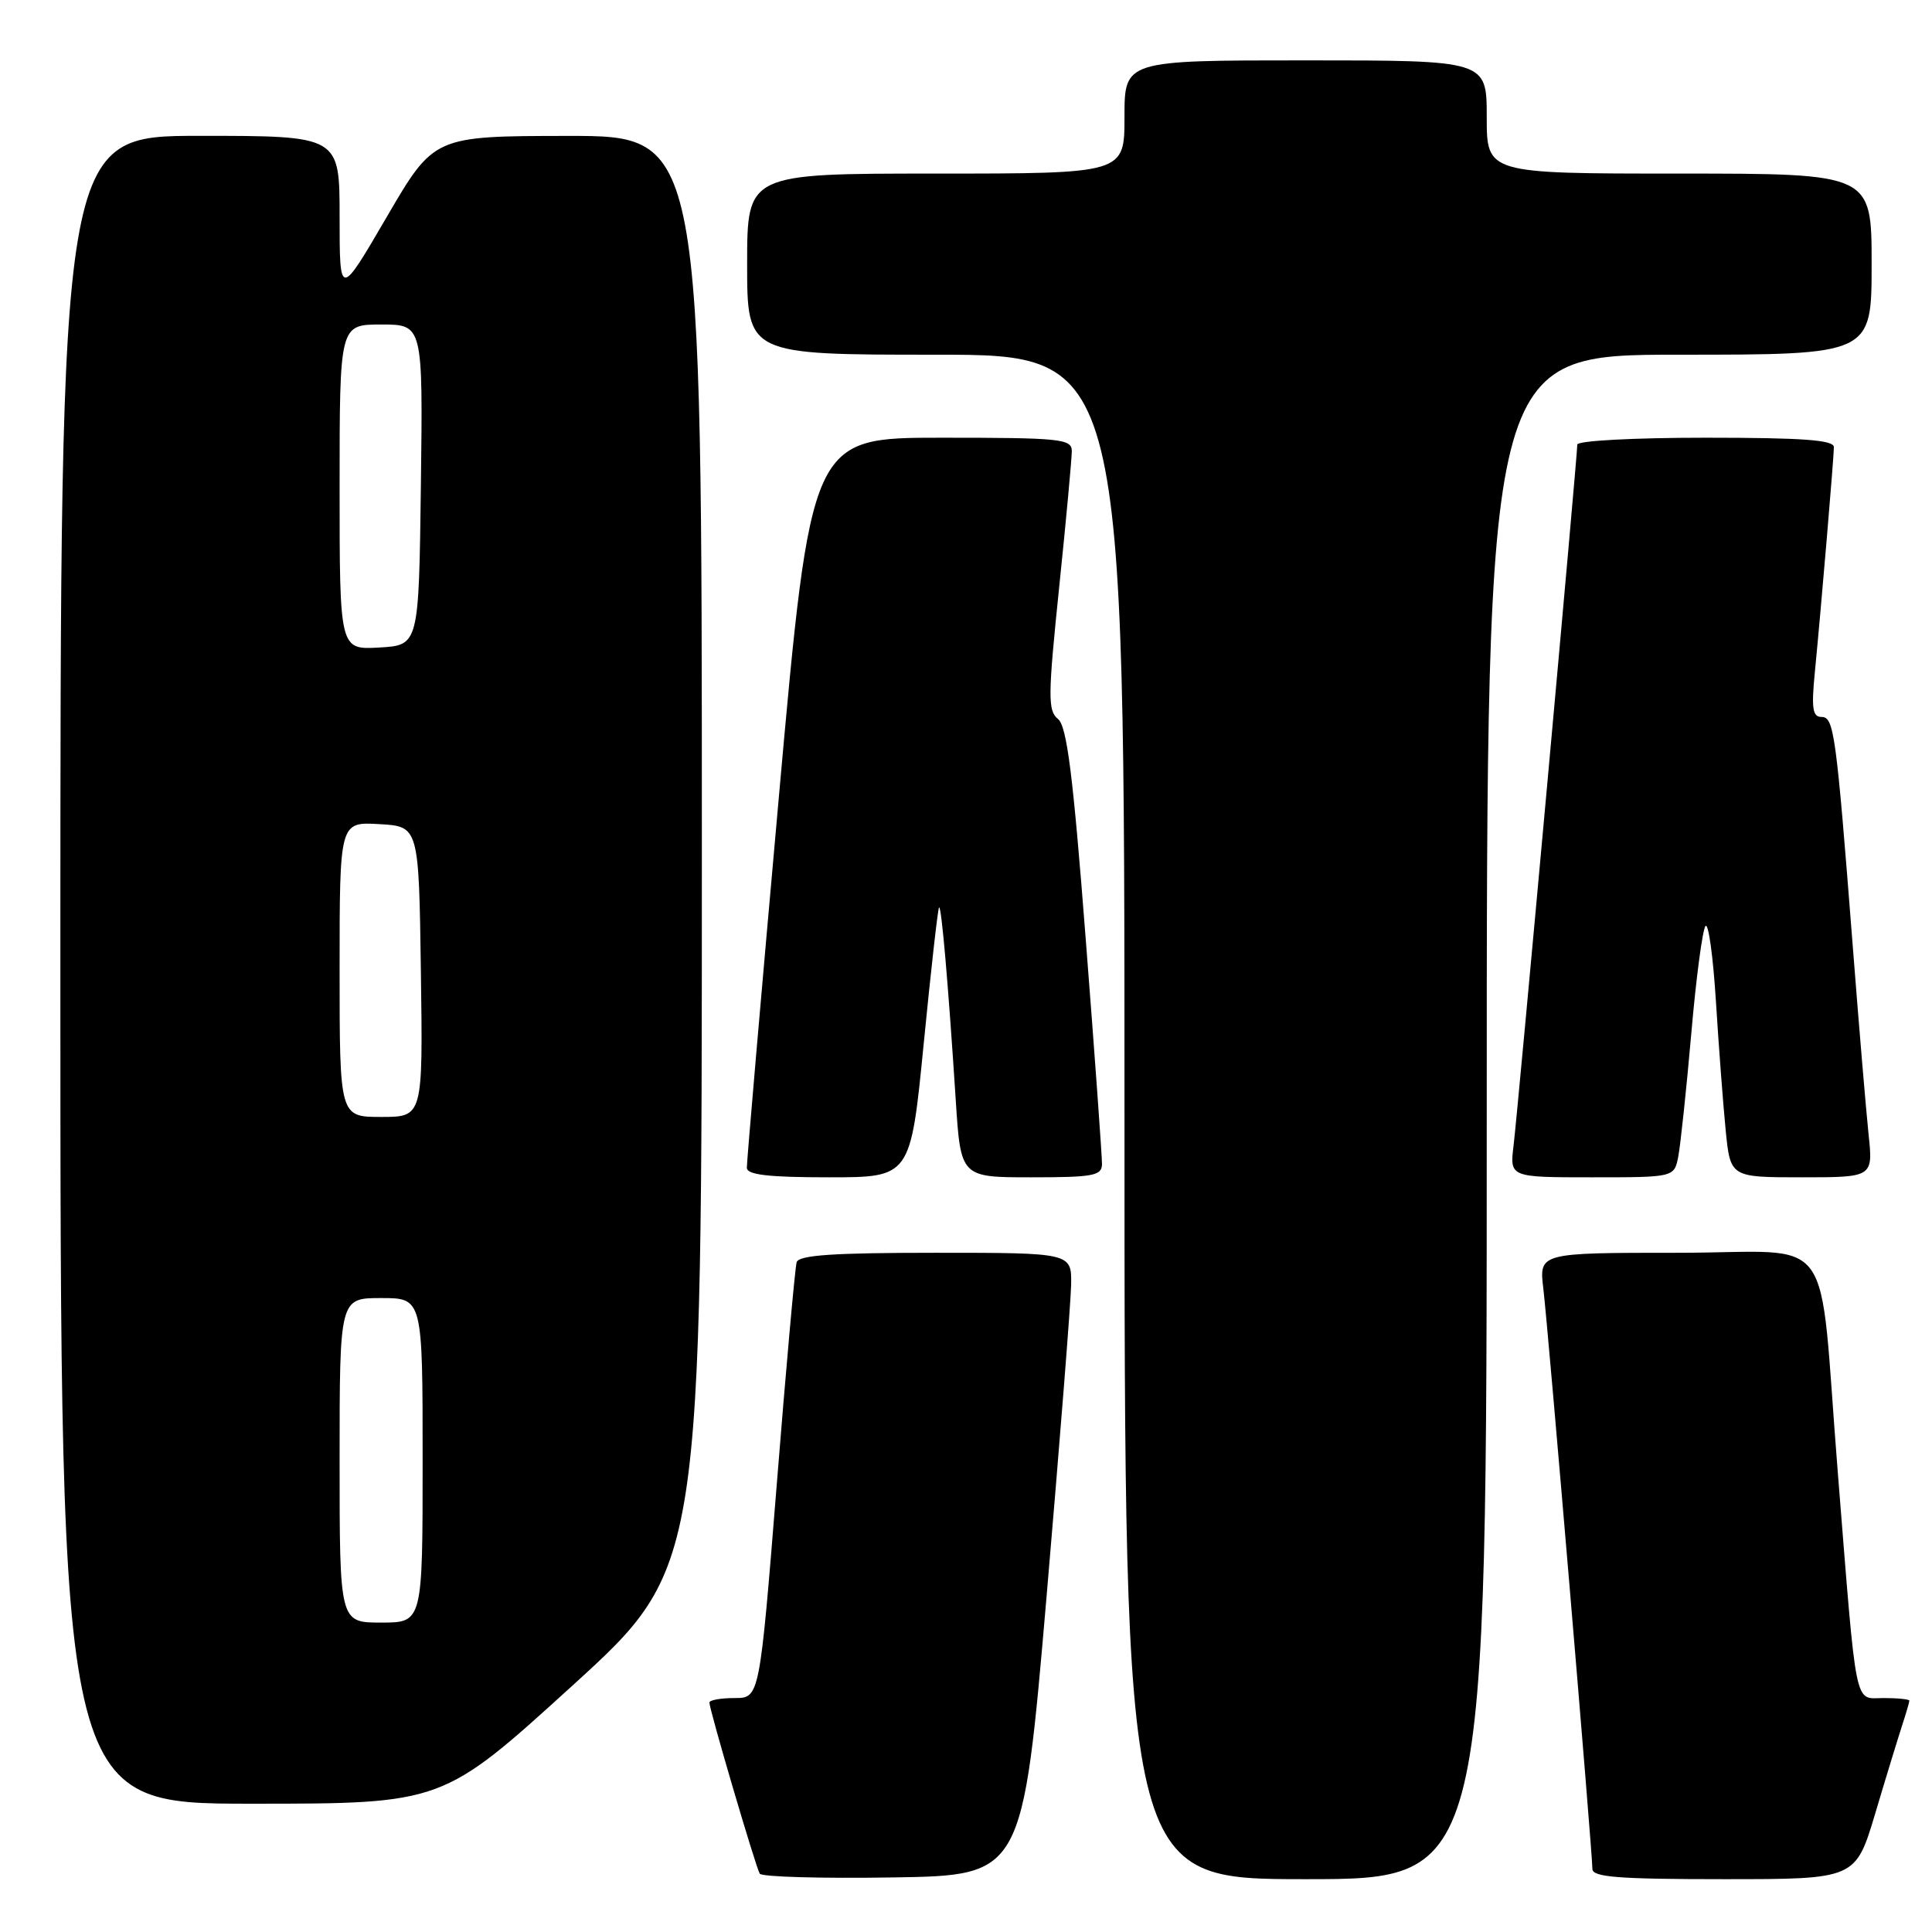 <?xml version="1.0" encoding="UTF-8" standalone="no"?>
<!DOCTYPE svg PUBLIC "-//W3C//DTD SVG 1.1//EN" "http://www.w3.org/Graphics/SVG/1.1/DTD/svg11.dtd" >
<svg xmlns="http://www.w3.org/2000/svg" xmlns:xlink="http://www.w3.org/1999/xlink" version="1.1" viewBox="0 0 256 256">
 <g >
 <path fill="currentColor"
d=" M 138.68 211.50 C 140.42 191.15 141.89 172.59 141.93 170.25 C 142.00 166.00 142.00 166.00 123.97 166.00 C 110.41 166.00 105.84 166.31 105.56 167.25 C 105.35 167.94 104.16 181.21 102.92 196.75 C 100.65 225.00 100.65 225.00 97.33 225.00 C 95.50 225.00 94.00 225.27 94.00 225.60 C 94.00 226.54 100.14 247.41 100.67 248.27 C 100.93 248.70 108.88 248.92 118.32 248.77 C 135.50 248.50 135.50 248.50 138.68 211.50 Z  M 197.00 148.00 C 197.00 47.00 197.00 47.00 222.50 47.00 C 248.00 47.00 248.00 47.00 248.00 35.00 C 248.00 23.00 248.00 23.00 222.50 23.00 C 197.00 23.00 197.00 23.00 197.00 15.50 C 197.00 8.00 197.00 8.00 173.00 8.00 C 149.00 8.00 149.00 8.00 149.00 15.50 C 149.00 23.00 149.00 23.00 124.00 23.00 C 99.00 23.00 99.00 23.00 99.00 35.00 C 99.00 47.00 99.00 47.00 124.00 47.00 C 149.00 47.00 149.00 47.00 149.00 148.00 C 149.00 249.00 149.00 249.00 173.00 249.00 C 197.00 249.00 197.00 249.00 197.00 148.00 Z  M 248.49 240.25 C 249.92 235.44 251.53 230.20 252.05 228.60 C 252.57 227.01 253.00 225.54 253.00 225.35 C 253.00 225.16 251.47 225.00 249.60 225.00 C 245.64 225.00 246.08 227.19 243.51 195.00 C 240.88 162.20 243.65 166.00 222.39 166.00 C 203.93 166.00 203.93 166.00 204.50 170.75 C 205.13 175.96 211.00 245.45 211.00 247.64 C 211.00 248.73 214.41 249.00 228.44 249.00 C 245.88 249.00 245.88 249.00 248.49 240.25 Z  M 75.83 223.37 C 93.00 207.74 93.00 207.74 93.00 112.87 C 93.00 18.00 93.00 18.00 75.25 18.01 C 57.50 18.03 57.50 18.03 51.25 28.74 C 45.00 39.46 45.00 39.46 45.00 28.73 C 45.00 18.00 45.00 18.00 26.50 18.00 C 8.00 18.00 8.00 18.00 8.00 128.50 C 8.00 239.00 8.00 239.00 33.33 239.00 C 58.65 239.00 58.65 239.00 75.83 223.37 Z  M 122.40 138.26 C 123.36 128.50 124.27 120.40 124.43 120.24 C 124.74 119.92 125.65 130.40 126.64 145.75 C 127.30 156.00 127.30 156.00 136.65 156.00 C 144.88 156.00 146.00 155.79 146.02 154.25 C 146.03 153.29 145.07 139.90 143.87 124.50 C 142.18 102.62 141.37 96.23 140.19 95.27 C 138.83 94.17 138.85 92.29 140.35 77.77 C 141.28 68.82 142.02 60.71 142.02 59.75 C 142.00 58.15 140.50 58.00 124.73 58.00 C 107.46 58.00 107.46 58.00 103.19 105.75 C 100.84 132.01 98.94 154.06 98.96 154.75 C 98.99 155.67 101.85 156.00 109.82 156.00 C 120.65 156.00 120.65 156.00 122.40 138.26 Z  M 222.38 153.25 C 222.67 151.74 223.45 144.43 224.10 137.00 C 224.74 129.57 225.60 123.14 225.99 122.70 C 226.38 122.26 227.00 126.76 227.37 132.70 C 227.74 138.64 228.32 146.31 228.66 149.75 C 229.28 156.00 229.28 156.00 238.74 156.00 C 248.20 156.00 248.20 156.00 247.59 150.25 C 247.26 147.09 246.32 135.95 245.51 125.50 C 243.29 96.99 243.02 95.00 241.35 95.00 C 240.19 95.00 240.01 93.87 240.46 89.25 C 241.33 80.33 242.99 60.64 243.00 59.25 C 243.00 58.30 238.94 58.00 226.00 58.00 C 216.47 58.00 209.00 58.40 209.00 58.91 C 209.00 60.49 201.11 147.31 200.56 151.75 C 200.04 156.00 200.04 156.00 210.94 156.00 C 221.84 156.00 221.84 156.00 222.38 153.25 Z  M 45.00 193.50 C 45.00 172.00 45.00 172.00 50.50 172.00 C 56.00 172.00 56.00 172.00 56.00 193.50 C 56.00 215.00 56.00 215.00 50.50 215.00 C 45.00 215.00 45.00 215.00 45.00 193.50 Z  M 45.00 128.45 C 45.00 108.90 45.00 108.90 50.25 109.20 C 55.50 109.50 55.50 109.50 55.77 128.75 C 56.04 148.00 56.04 148.00 50.52 148.00 C 45.00 148.00 45.00 148.00 45.00 128.45 Z  M 45.00 64.55 C 45.00 43.00 45.00 43.00 50.52 43.00 C 56.04 43.00 56.04 43.00 55.77 64.25 C 55.50 85.50 55.50 85.50 50.25 85.80 C 45.00 86.10 45.00 86.10 45.00 64.55 Z "/>
</g>
</svg>